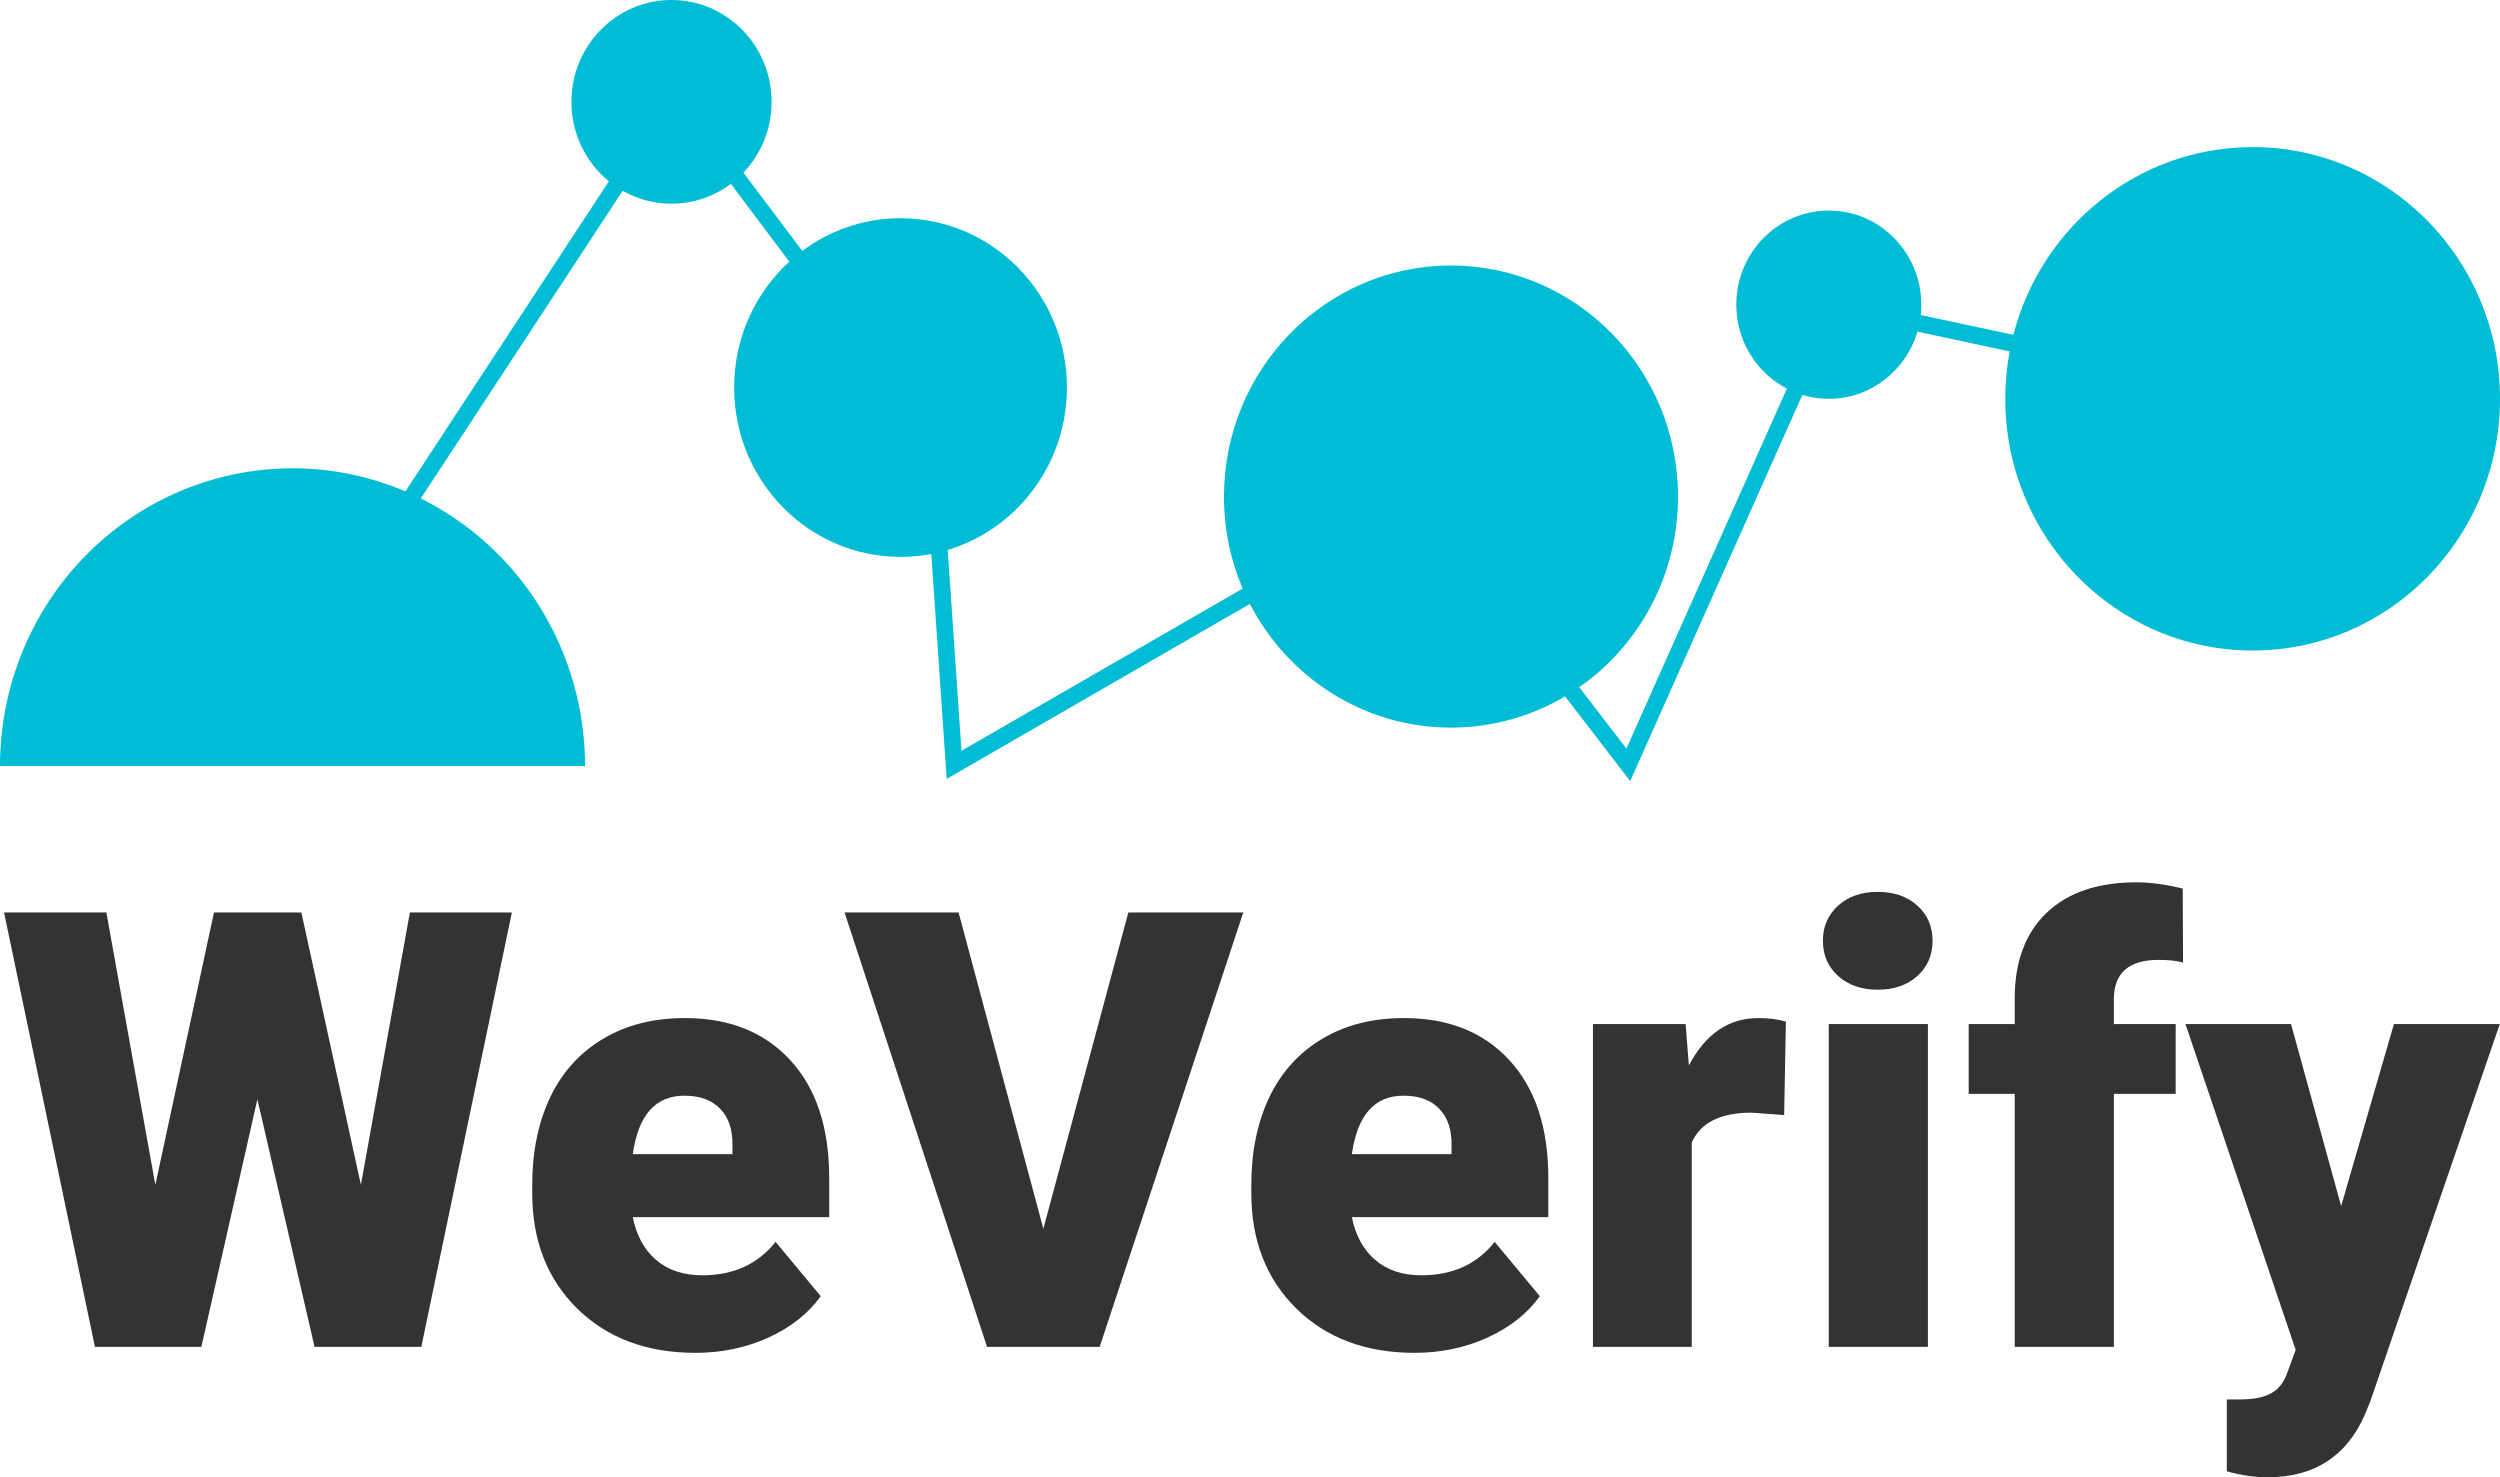 <svg width="44" height="26" viewBox="0 0 44 26" fill="none" xmlns="http://www.w3.org/2000/svg">
<path d="M6.352 20.854L7.214 16.059H9.009L7.415 23.705H5.536L4.53 19.347L3.544 23.705H1.671L0.071 16.059H1.872L2.734 20.854L3.766 16.059H5.304L6.352 20.854Z" fill="#333333"/>
<path d="M12.241 23.81C11.384 23.81 10.691 23.551 10.161 23.033C9.632 22.512 9.367 21.834 9.367 21.001V20.854C9.367 20.273 9.472 19.76 9.682 19.315C9.895 18.87 10.204 18.527 10.61 18.286C11.016 18.041 11.498 17.918 12.055 17.918C12.84 17.918 13.459 18.167 13.913 18.664C14.367 19.158 14.594 19.847 14.594 20.733V21.421H11.137C11.199 21.739 11.335 21.99 11.544 22.172C11.754 22.354 12.026 22.445 12.36 22.445C12.91 22.445 13.34 22.249 13.65 21.857L14.445 22.813C14.228 23.117 13.92 23.36 13.521 23.543C13.125 23.721 12.699 23.81 12.241 23.81ZM12.045 19.284C11.536 19.284 11.233 19.627 11.137 20.313H12.891V20.176C12.898 19.893 12.828 19.674 12.68 19.52C12.532 19.362 12.32 19.284 12.045 19.284Z" fill="#333333"/>
<path d="M18.363 21.626L19.859 16.059H21.882L19.354 23.705H17.372L14.864 16.059H16.871L18.363 21.626Z" fill="#333333"/>
<path d="M24.897 23.81C24.041 23.81 23.347 23.551 22.818 23.033C22.288 22.512 22.023 21.834 22.023 21.001V20.854C22.023 20.273 22.128 19.76 22.338 19.315C22.551 18.87 22.861 18.527 23.267 18.286C23.672 18.041 24.154 17.918 24.712 17.918C25.496 17.918 26.115 18.167 26.569 18.664C27.023 19.158 27.25 19.847 27.25 20.733V21.421H23.793C23.855 21.739 23.991 21.99 24.201 22.172C24.41 22.354 24.682 22.445 25.016 22.445C25.567 22.445 25.997 22.249 26.306 21.857L27.101 22.813C26.884 23.117 26.576 23.36 26.177 23.543C25.782 23.721 25.355 23.81 24.897 23.81ZM24.701 19.284C24.192 19.284 23.889 19.627 23.793 20.313H25.547V20.176C25.554 19.893 25.484 19.674 25.336 19.52C25.188 19.362 24.976 19.284 24.701 19.284Z" fill="#333333"/>
<path d="M31.401 19.625L30.828 19.583C30.281 19.583 29.93 19.758 29.775 20.108V23.705H28.036V18.023H29.667L29.724 18.753C30.016 18.197 30.424 17.918 30.947 17.918C31.133 17.918 31.294 17.939 31.432 17.981L31.401 19.625Z" fill="#333333"/>
<path d="M33.931 23.705H32.186V18.023H33.931V23.705ZM32.083 16.558C32.083 16.306 32.173 16.099 32.352 15.938C32.53 15.777 32.763 15.697 33.048 15.697C33.334 15.697 33.566 15.777 33.745 15.938C33.924 16.099 34.013 16.306 34.013 16.558C34.013 16.81 33.924 17.017 33.745 17.178C33.566 17.339 33.334 17.419 33.048 17.419C32.763 17.419 32.53 17.339 32.352 17.178C32.173 17.017 32.083 16.81 32.083 16.558Z" fill="#333333"/>
<path d="M35.459 23.705V19.252H34.649V18.023H35.459V17.572C35.459 16.924 35.647 16.422 36.022 16.064C36.397 15.707 36.923 15.529 37.601 15.529C37.849 15.529 38.12 15.566 38.416 15.639L38.422 16.941C38.315 16.91 38.172 16.894 37.993 16.894C37.467 16.894 37.204 17.125 37.204 17.587V18.023H38.292V19.252H37.204V23.705H35.459Z" fill="#333333"/>
<path d="M41.204 21.227L42.133 18.023H43.996L41.72 24.656L41.622 24.897C41.299 25.633 40.728 26 39.909 26C39.682 26 39.443 25.965 39.192 25.895V24.63H39.419C39.663 24.63 39.849 24.593 39.976 24.519C40.107 24.449 40.203 24.322 40.265 24.136L40.404 23.758L38.464 18.023H40.322L41.204 21.227Z" fill="#333333"/>
<path d="M13.58 1.792C13.58 2.277 13.391 2.716 13.084 3.039L14.12 4.416C14.604 4.055 15.202 3.841 15.849 3.841C17.467 3.841 18.778 5.175 18.778 6.821C18.778 8.173 17.893 9.315 16.68 9.679L16.922 13.214L21.871 10.359C21.659 9.863 21.542 9.315 21.542 8.74C21.542 6.494 23.331 4.673 25.537 4.673C27.744 4.673 29.533 6.494 29.533 8.74C29.533 10.133 28.845 11.363 27.794 12.095L28.625 13.175L31.449 6.84C30.921 6.566 30.559 6.007 30.559 5.363C30.559 4.448 31.288 3.706 32.187 3.706C33.086 3.706 33.815 4.448 33.815 5.363C33.815 5.424 33.812 5.485 33.806 5.545L35.435 5.893C35.925 3.992 37.625 2.589 39.647 2.589C42.051 2.589 44 4.573 44 7.019C44 9.466 42.051 11.449 39.647 11.449C37.242 11.449 35.293 9.466 35.293 7.019C35.293 6.734 35.32 6.455 35.37 6.185L33.747 5.837C33.547 6.521 32.924 7.019 32.187 7.019C32.025 7.019 31.869 6.995 31.721 6.951L28.692 13.747L27.545 12.256C26.955 12.606 26.269 12.806 25.537 12.806C24.001 12.806 22.667 11.923 21.998 10.629L16.662 13.708L16.391 9.75C16.215 9.783 16.034 9.801 15.849 9.801C14.232 9.801 12.921 8.467 12.921 6.821C12.921 5.941 13.296 5.15 13.892 4.605L12.863 3.236C12.571 3.455 12.209 3.585 11.818 3.585C11.506 3.585 11.213 3.502 10.959 3.358L7.406 8.773C7.914 9.025 8.382 9.363 8.789 9.777C9.755 10.759 10.297 12.092 10.297 13.482L0 13.482C0 12.092 0.542 10.759 1.508 9.777C2.474 8.794 3.783 8.242 5.149 8.242C5.837 8.242 6.512 8.383 7.135 8.648L10.716 3.191C10.314 2.862 10.057 2.358 10.057 1.792C10.057 0.803 10.845 0 11.818 0C12.791 0 13.58 0.803 13.58 1.792Z" fill="#00BCD4"/>
</svg>
